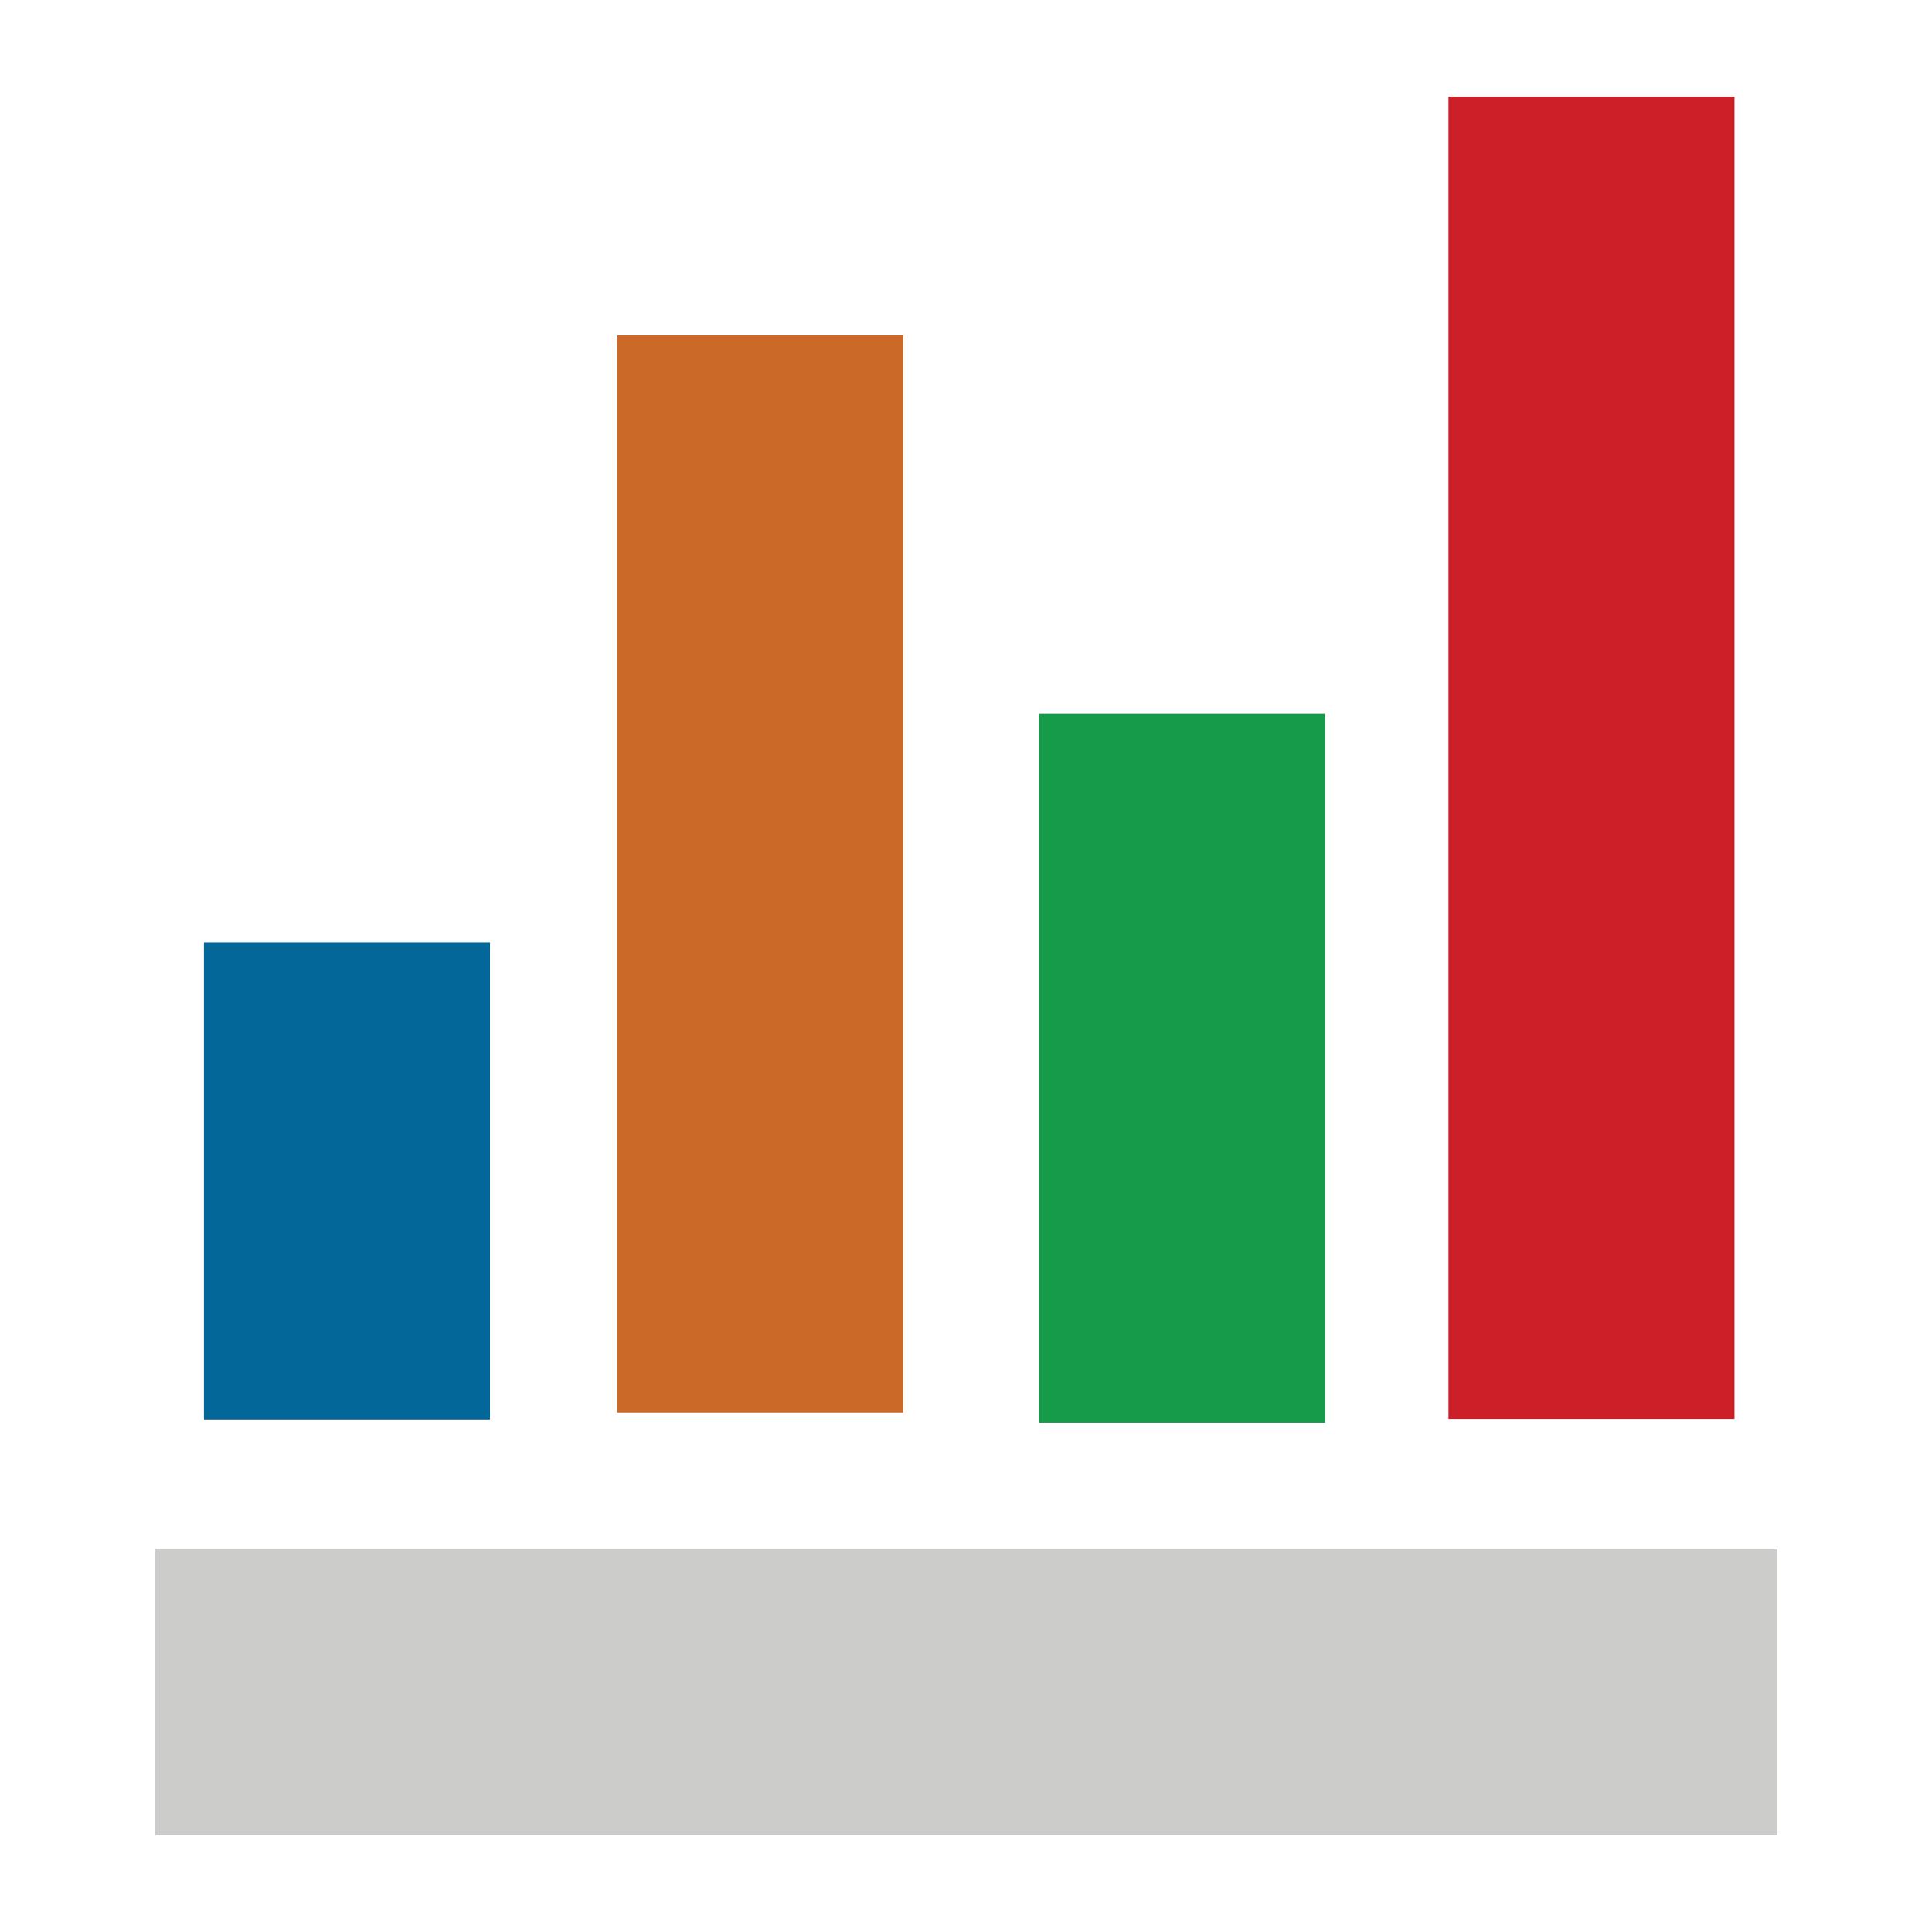 <svg data-name="Layer 1" xmlns="http://www.w3.org/2000/svg" viewBox="0 0 36 36"><path fill="#cccccb" d="M2.89 28.87h30.23v5.33H2.89z"/><path fill="#cc2028" d="M26.99 1.8h5.33v24.64h-5.33z"/><path fill="#159b49" d="M19.36 13.3h5.33v13.21h-5.33z"/><path fill="#cb6928" d="M11.5 6.25h5.33v20.07H11.5z"/><path fill="#046799" d="M3.8 17.56h5.33v8.89H3.8z"/></svg>